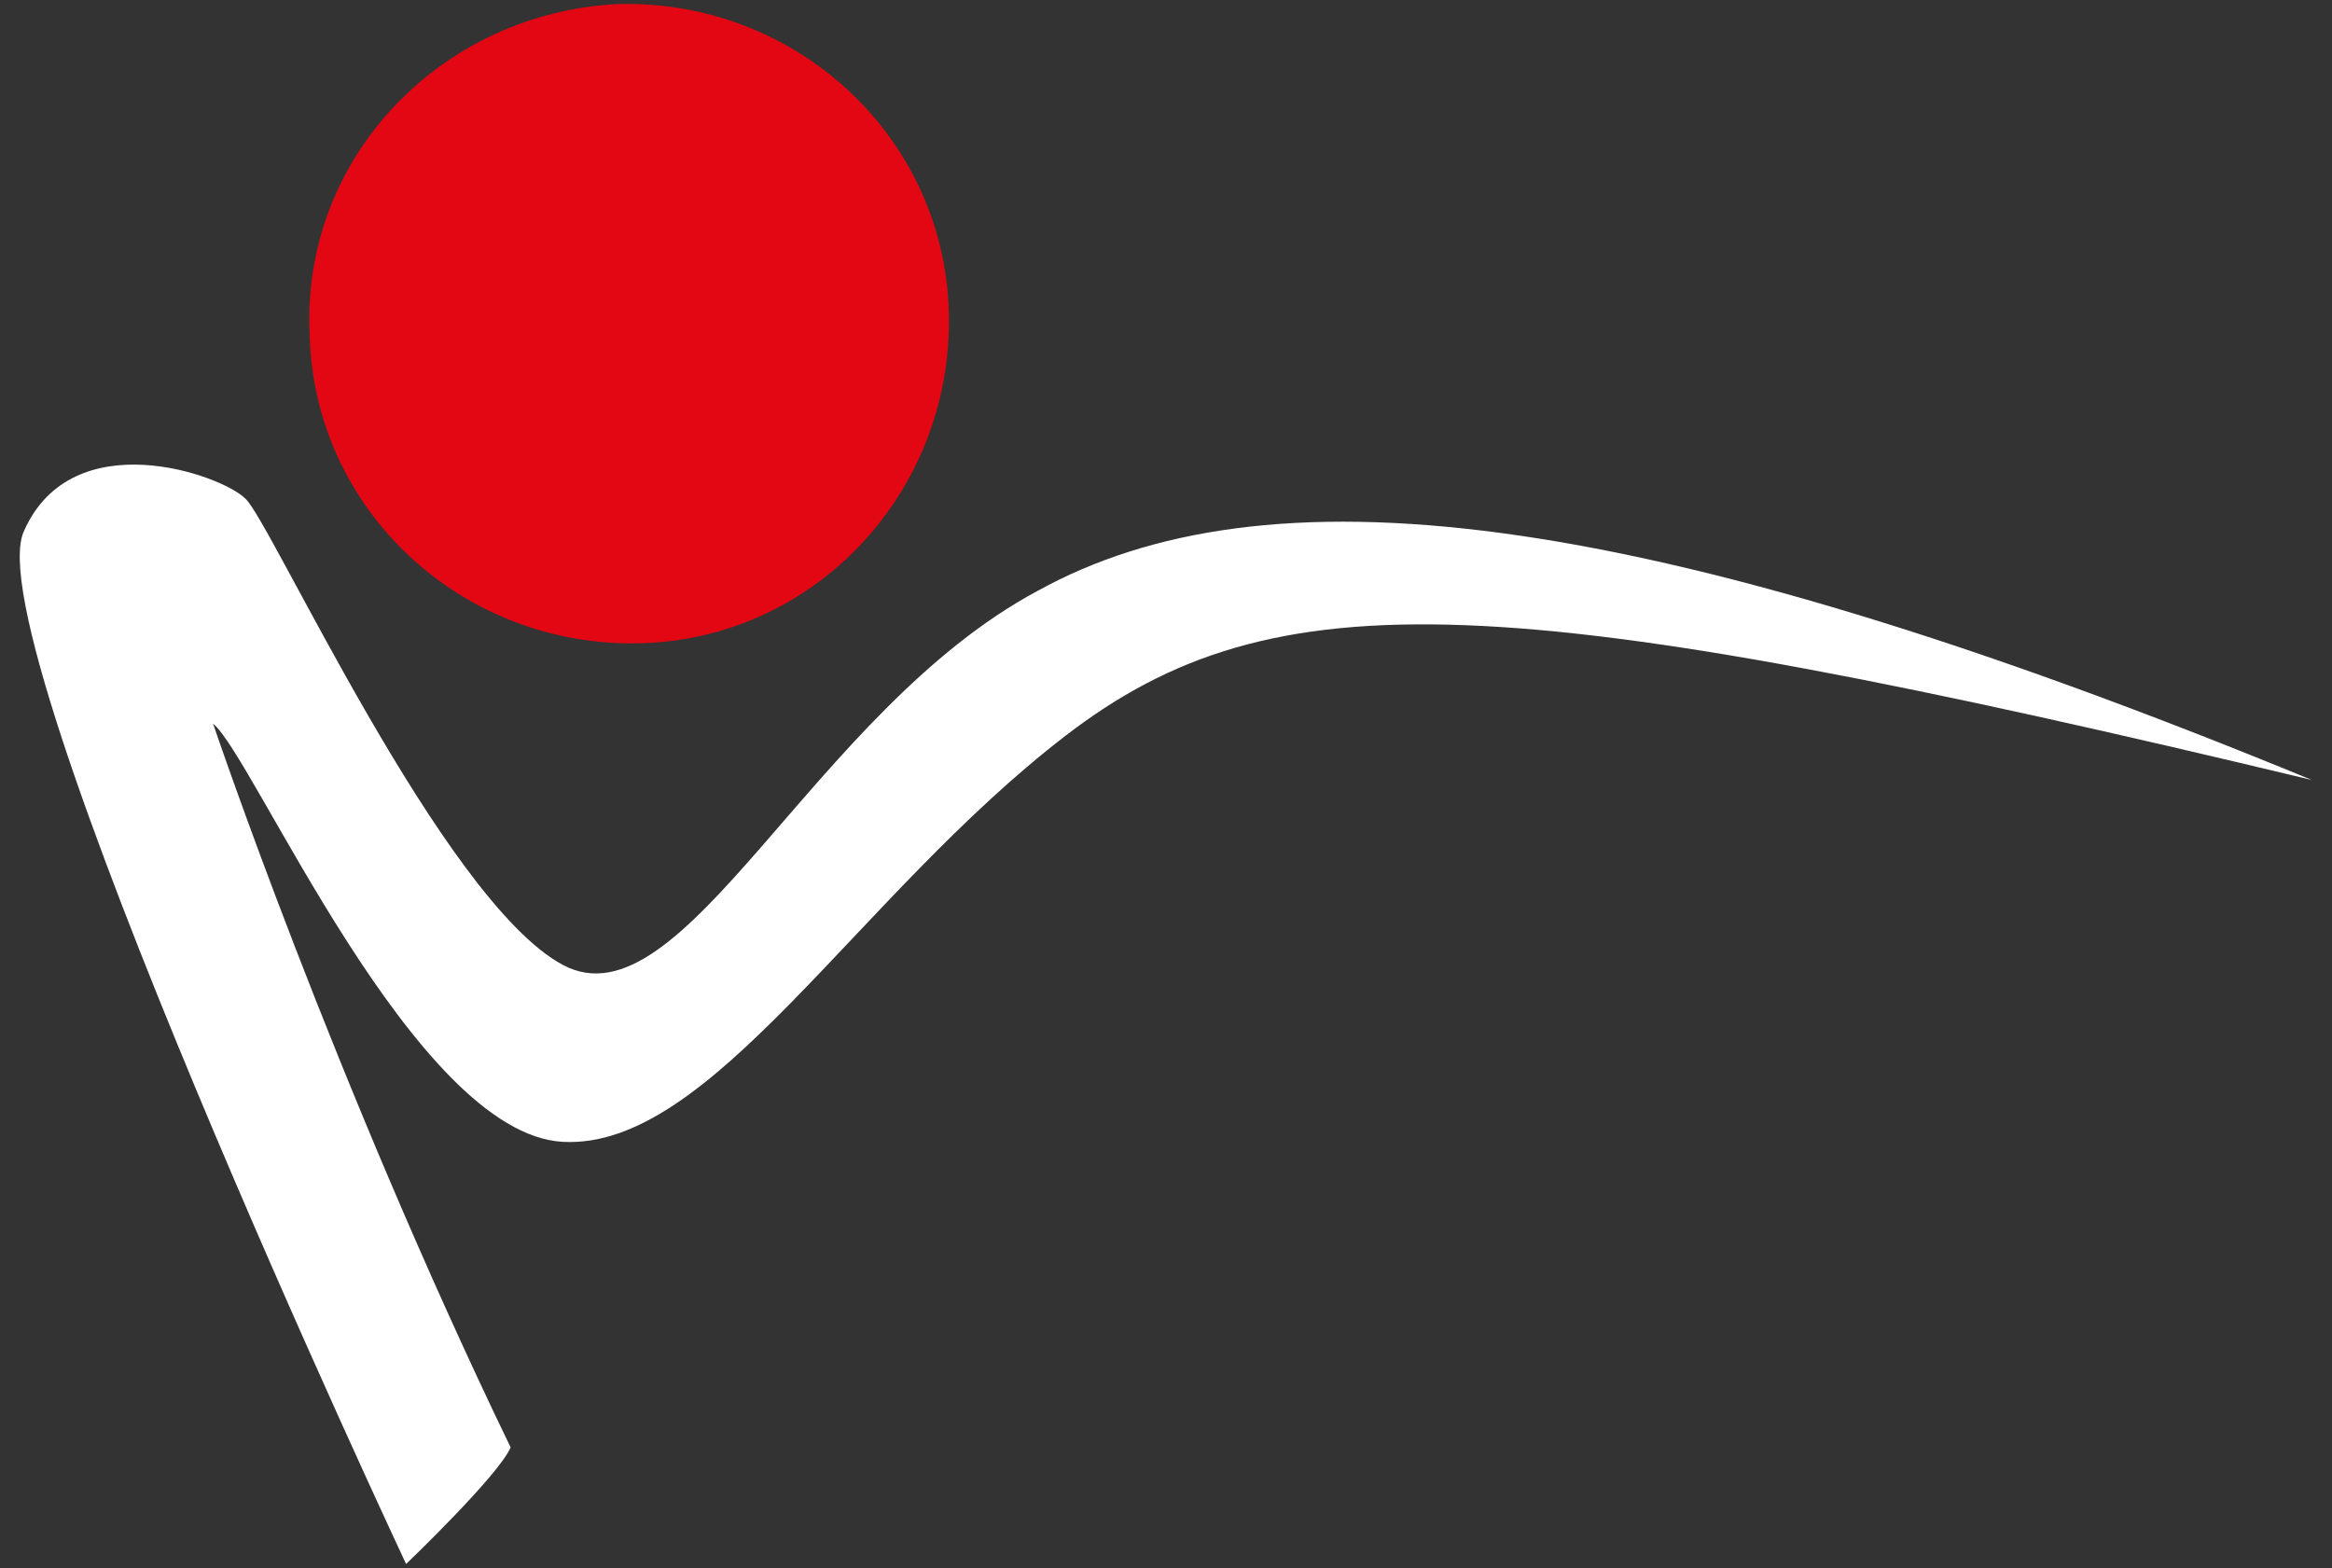 <?xml version="1.0" encoding="utf-8"?>
<!-- Generator: Adobe Illustrator 21.0.0, SVG Export Plug-In . SVG Version: 6.00 Build 0)  -->
<svg version="1.1" id="Layer_1" xmlns="http://www.w3.org/2000/svg" xmlns:xlink="http://www.w3.org/1999/xlink" x="0px" y="0px"
	 viewBox="0 0 58 39" style="enable-background:new 0 0 58 39;" xml:space="preserve">
<rect x="0" y="0" width="58" height="39" fill="#333333" stroke="none"/>
<style type="text/css">
	.st0{fill:none;enable-background:new    ;}
	.st1{fill:#FFFFFF;}
	.st2{fill:#E30613;}
</style>
<path class="st0" d="z"/>
<g>
	<path class="st1" d="M10.1,38.9c0,0-10.8-23-9.5-25.7c1.2-2.7,4.9-1.4,5.5-0.8C6.7,12.9,11,22.4,14,24c3,1.6,6.2-6.3,11.8-9.3
		c5.6-3.1,14.7-2.3,31.7,4.7c-20-4.8-25.8-5.1-31-1.1c-5.2,4-8.8,10.3-12.5,10.1c-3.7-0.2-7.7-9.6-8.7-10.4c0,0,3,8.9,7.4,18
		C12.4,36.7,10.1,38.9,10.1,38.9"/>
	<path class="st2" d="M15.4,0.1c4.4-0.1,8.1,3.3,8.2,7.7c0.1,4.4-3.3,8.1-7.7,8.2c-4.4,0.1-8.1-3.3-8.2-7.7C7.5,3.9,11,0.3,15.4,0.1
		"/>
</g>
</svg>
